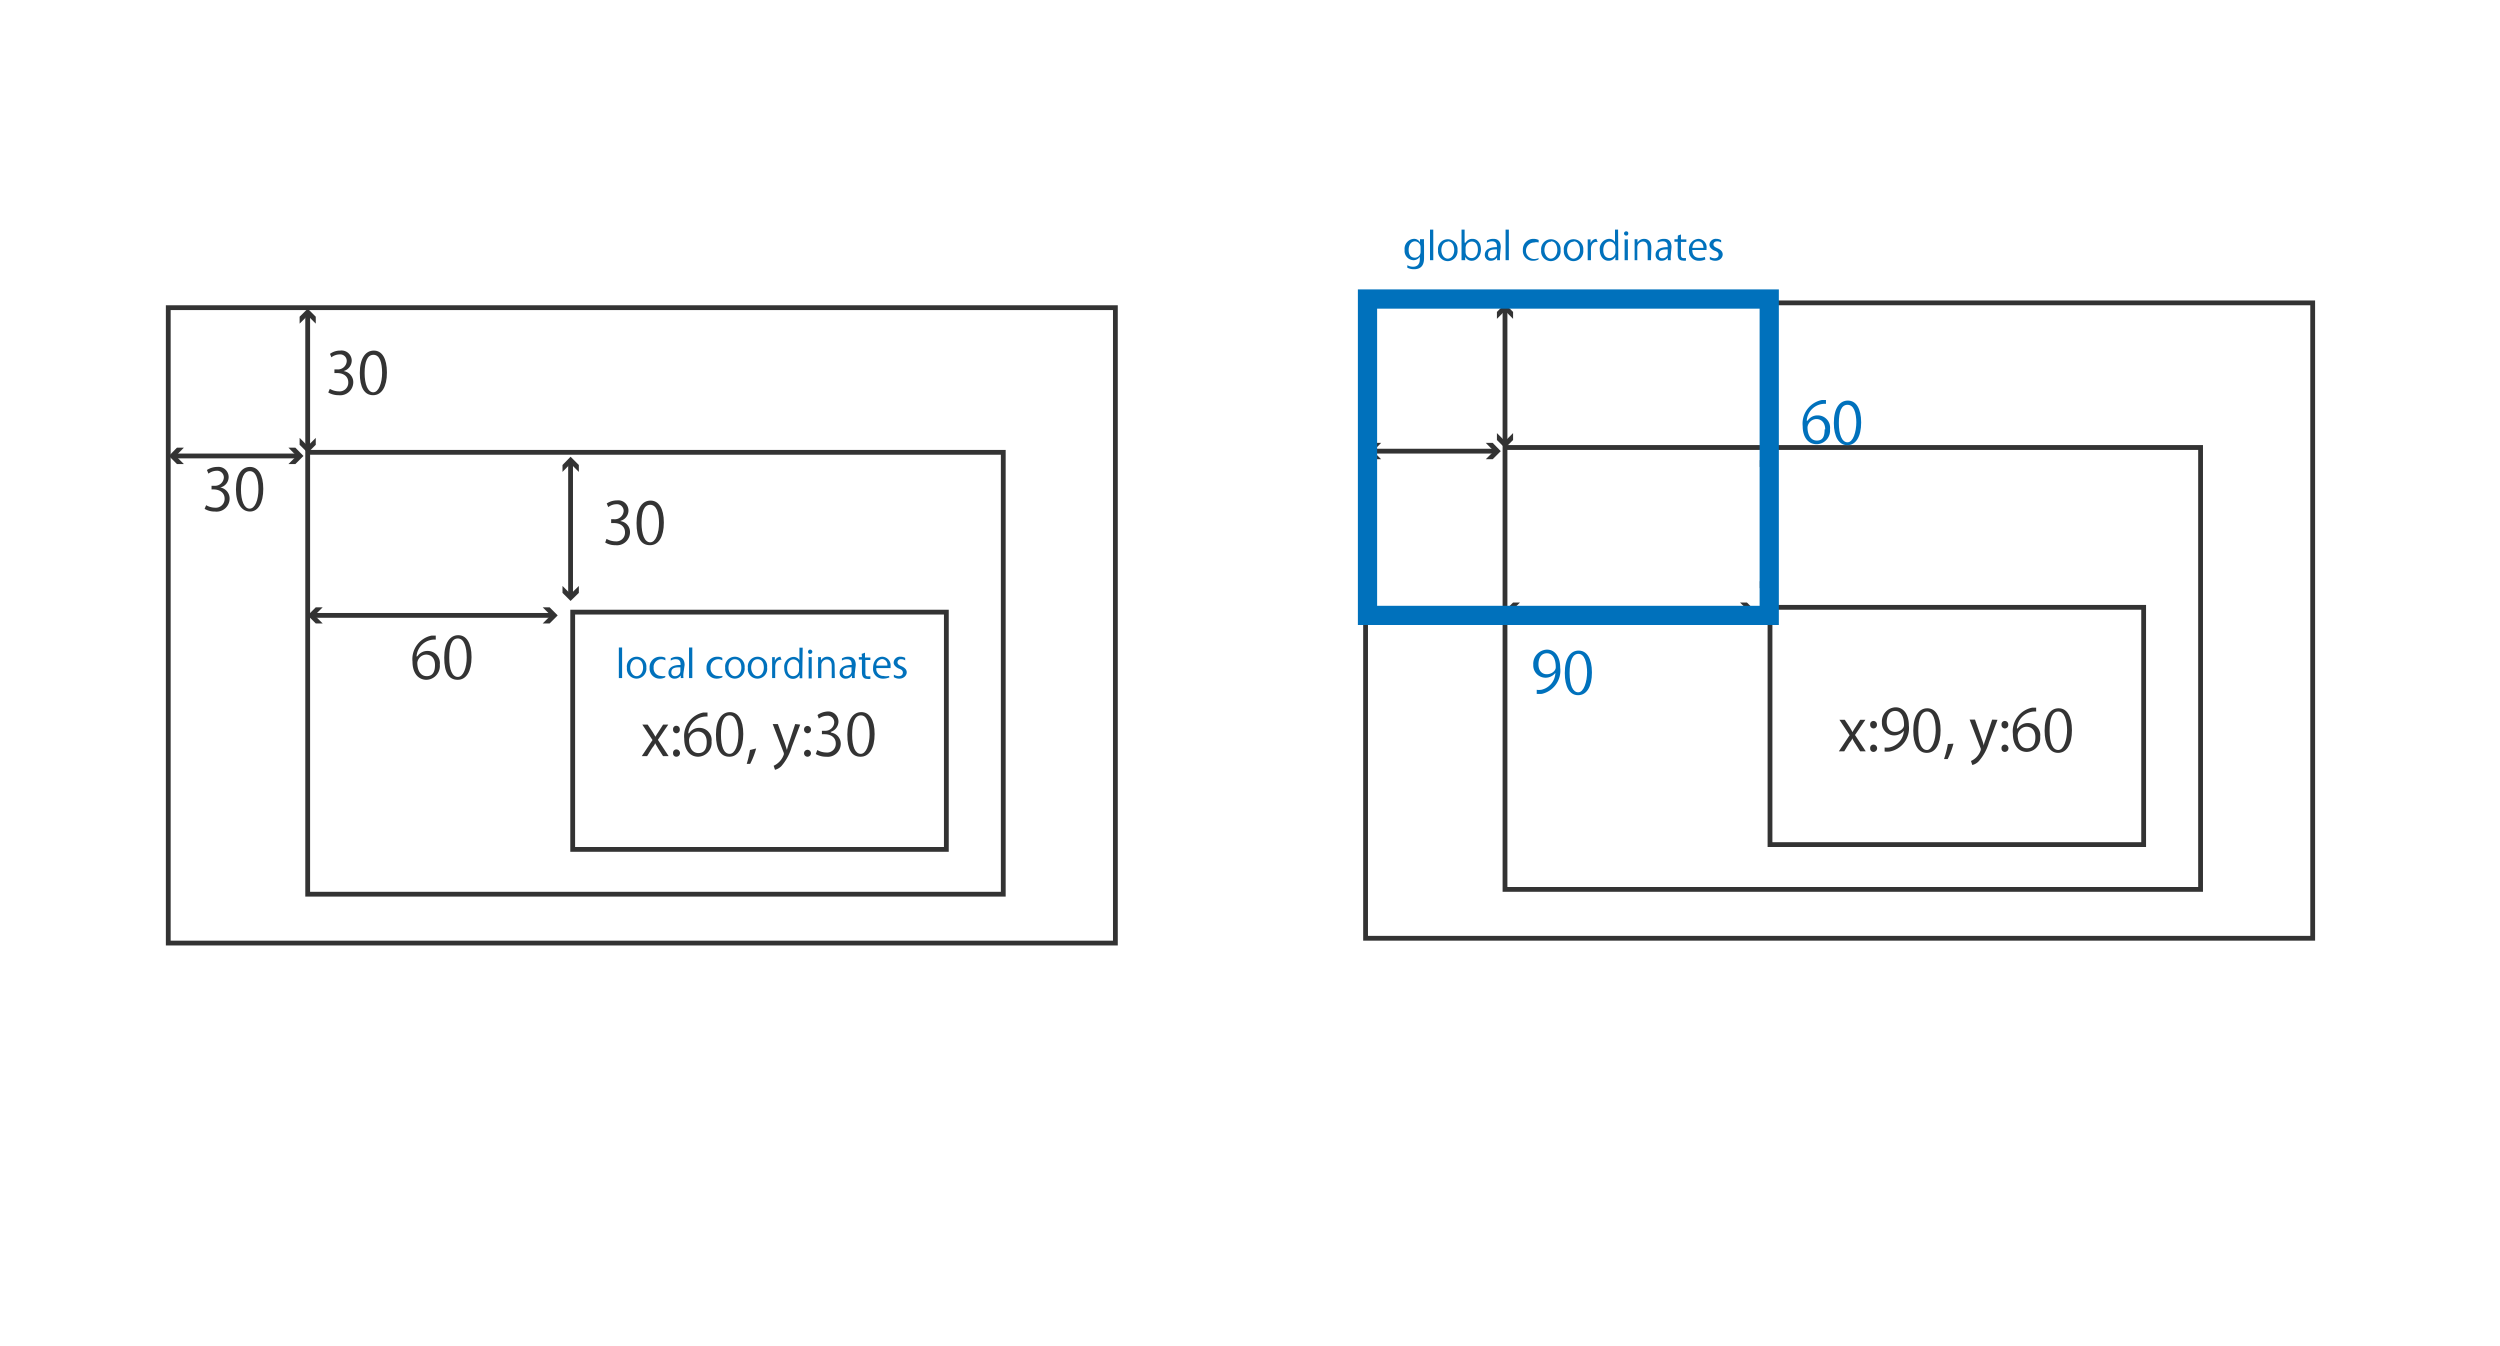 <svg xmlns="http://www.w3.org/2000/svg" viewBox="0 0 130 70"><defs><style>.cls-1,.cls-4{fill:none;stroke-miterlimit:10;}.cls-1{stroke:#333;stroke-width:0.25px;}.cls-2{fill:#333;}.cls-3{fill:#0071bc;}.cls-4{stroke:#0071bc;}</style></defs><rect class="cls-1" x="16.86" y="7.89" width="33.04" height="49.25" transform="translate(65.89 -0.86) rotate(90)"/><line class="cls-1" x1="16" y1="16.34" x2="16" y2="23.26"/><polygon class="cls-2" points="15.58 16.83 16 16.41 16.42 16.83 16.42 16.47 16 16.05 15.58 16.47 15.58 16.83"/><polygon class="cls-2" points="15.58 22.77 16 23.19 16.42 22.77 16.42 23.13 16 23.55 15.58 23.13 15.58 22.77"/><path class="cls-2" d="M11.45,25.35a.58.58,0,0,1,.49.58.68.68,0,0,1-.77.67,1,1,0,0,1-.53-.14l.08-.19a.94.94,0,0,0,.46.13.46.46,0,0,0,.5-.47c0-.33-.28-.48-.58-.48H11v-.19h.14a.46.46,0,0,0,.5-.42.35.35,0,0,0-.39-.36.72.72,0,0,0-.41.15l-.08-.19a1,1,0,0,1,.54-.16.53.53,0,0,1,.59.53.56.56,0,0,1-.4.53Z"/><path class="cls-2" d="M12.27,25.45c0-.79.31-1.17.73-1.17s.69.4.69,1.14S13.42,26.6,13,26.6,12.27,26.2,12.27,25.45Zm1.17,0c0-.56-.14-.95-.45-.95s-.46.36-.46.95.17,1,.45,1S13.44,26,13.44,25.43Z"/><rect class="cls-1" x="22.6" y="16.92" width="22.98" height="36.17" transform="translate(69.09 0.92) rotate(90)"/><rect class="cls-1" x="33.33" y="28.29" width="12.34" height="19.43" transform="translate(77.5 -1.5) rotate(90)"/><line class="cls-1" x1="15.49" y1="23.71" x2="9.07" y2="23.71"/><polygon class="cls-2" points="15 23.28 15.42 23.71 15 24.13 15.36 24.13 15.78 23.71 15.36 23.28 15 23.28"/><polygon class="cls-2" points="9.56 23.28 9.14 23.71 9.56 24.13 9.2 24.13 8.78 23.71 9.2 23.28 9.56 23.28"/><path class="cls-2" d="M17.88,19.3a.58.58,0,0,1,.49.58.68.68,0,0,1-.76.67,1.06,1.06,0,0,1-.54-.14l.08-.19a.94.94,0,0,0,.46.13.45.45,0,0,0,.5-.47c0-.33-.28-.48-.57-.48h-.15v-.19h.15a.46.46,0,0,0,.49-.42.34.34,0,0,0-.38-.36.73.73,0,0,0-.42.15l-.07-.18a.9.9,0,0,1,.53-.17.53.53,0,0,1,.6.53.57.57,0,0,1-.41.53Z"/><path class="cls-2" d="M18.71,19.4c0-.79.31-1.17.73-1.17s.68.4.68,1.14-.27,1.18-.72,1.18S18.71,20.15,18.71,19.4Zm1.16,0c0-.56-.13-.95-.45-.95s-.46.36-.46.95.17,1,.45,1S19.87,19.92,19.87,19.38Z"/><line class="cls-1" x1="29.67" y1="24.04" x2="29.67" y2="30.97"/><polygon class="cls-2" points="29.25 24.54 29.67 24.11 30.1 24.54 30.1 24.18 29.67 23.75 29.25 24.18 29.25 24.54"/><polygon class="cls-2" points="29.25 30.47 29.67 30.89 30.1 30.47 30.1 30.83 29.67 31.25 29.25 30.83 29.25 30.47"/><line class="cls-1" x1="28.71" y1="32" x2="16.29" y2="32"/><polygon class="cls-2" points="28.22 31.58 28.64 32 28.22 32.42 28.58 32.42 29 32 28.58 31.58 28.22 31.58"/><polygon class="cls-2" points="16.78 31.58 16.36 32 16.78 32.42 16.42 32.42 16 32 16.42 31.58 16.78 31.58"/><path class="cls-2" d="M21.71,34.12a.61.61,0,0,1,.52-.27.63.63,0,0,1,.64.71.72.72,0,0,1-.69.79c-.44,0-.73-.36-.73-.94a1.25,1.25,0,0,1,1-1.36l.21,0v.21a.94.94,0,0,0-1,.88Zm.91.46c0-.34-.19-.54-.46-.54a.48.48,0,0,0-.46.42c0,.41.17.7.49.7S22.62,34.92,22.62,34.58Z"/><path class="cls-2" d="M23.1,34.2c0-.79.31-1.17.73-1.17s.69.4.69,1.14-.27,1.18-.72,1.18S23.1,35,23.1,34.2Zm1.17,0c0-.56-.14-1-.46-1s-.45.36-.45,1,.16,1,.45,1S24.27,34.71,24.27,34.18Z"/><path class="cls-2" d="M32.27,27.1a.57.57,0,0,1,.49.58.68.68,0,0,1-.76.67,1,1,0,0,1-.53-.14l.07-.19a.94.94,0,0,0,.46.13.45.45,0,0,0,.5-.47c0-.33-.27-.48-.57-.48h-.15V27h.15a.46.46,0,0,0,.5-.42.35.35,0,0,0-.39-.36.69.69,0,0,0-.41.15l-.08-.19a1,1,0,0,1,.54-.16.53.53,0,0,1,.59.53.55.55,0,0,1-.41.53Z"/><path class="cls-2" d="M33.1,27.2c0-.79.31-1.17.73-1.17s.69.4.69,1.14-.27,1.18-.72,1.18S33.1,28,33.1,27.2Zm1.17,0c0-.56-.14-.95-.46-.95s-.45.36-.45.95.16,1,.45,1S34.27,27.72,34.27,27.18Z"/><path class="cls-2" d="M34.75,37.68l-.54.79.56.85h-.29l-.25-.39-.17-.29h0c0,.1-.11.19-.17.29l-.24.39h-.28l.56-.84-.53-.8h.28l.24.36c.06.09.11.18.16.27h0c.05-.09.11-.18.17-.27l.23-.36Z"/><path class="cls-2" d="M35,37.93a.17.17,0,0,1,.17-.19.18.18,0,0,1,.18.19.18.18,0,0,1-.18.2A.18.18,0,0,1,35,37.93Zm0,1.23a.17.17,0,0,1,.17-.19.19.19,0,0,1,0,.38A.17.17,0,0,1,35,39.16Z"/><path class="cls-2" d="M35.84,38.12a.61.61,0,0,1,.52-.27.63.63,0,0,1,.64.71.72.72,0,0,1-.69.79c-.44,0-.73-.36-.73-.94a1.25,1.25,0,0,1,1-1.36l.21,0v.21a.94.94,0,0,0-1,.88Zm.91.46c0-.34-.19-.54-.46-.54a.48.48,0,0,0-.46.42c0,.41.17.7.49.7S36.75,38.92,36.75,38.58Z"/><path class="cls-2" d="M37.23,38.2c0-.79.31-1.17.73-1.17s.69.4.69,1.14-.28,1.18-.72,1.18S37.23,39,37.23,38.2Zm1.17,0c0-.56-.14-1-.46-1s-.45.36-.45,1,.16,1,.45,1S38.4,38.71,38.4,38.18Z"/><path class="cls-2" d="M39.32,38.92a4.06,4.06,0,0,1-.31.8l-.18,0A5.21,5.21,0,0,0,39,39Z"/><path class="cls-2" d="M41.61,37.68l-.44,1.16a2.64,2.64,0,0,1-.54,1,.72.72,0,0,1-.33.19l-.07-.21a1,1,0,0,0,.53-.59l0-.07-.58-1.51h.27l.36,1,.11.35h0a3.21,3.21,0,0,1,.1-.35l.33-1Z"/><path class="cls-2" d="M41.81,37.93a.18.18,0,1,1,.36,0,.18.18,0,0,1-.18.2A.19.19,0,0,1,41.81,37.93Zm0,1.23a.18.18,0,1,1,.18.19A.18.18,0,0,1,41.81,39.16Z"/><path class="cls-2" d="M43.23,38.1a.58.58,0,0,1,.49.58.68.68,0,0,1-.76.67,1.06,1.06,0,0,1-.54-.14L42.5,39a.94.94,0,0,0,.46.13.45.45,0,0,0,.5-.47c0-.33-.28-.48-.57-.48h-.15V38h.15a.46.46,0,0,0,.49-.42.34.34,0,0,0-.38-.36.73.73,0,0,0-.42.15l-.07-.19A1,1,0,0,1,43,37a.53.53,0,0,1,.6.53.57.57,0,0,1-.41.53Z"/><path class="cls-2" d="M44.06,38.2c0-.79.31-1.17.73-1.17s.69.4.69,1.14-.28,1.18-.73,1.18S44.06,39,44.06,38.2Zm1.16,0c0-.56-.13-1-.45-1s-.46.36-.46,1,.17,1,.45,1S45.22,38.71,45.22,38.18Z"/><rect class="cls-1" x="79.12" y="7.64" width="33.04" height="49.25" transform="translate(127.9 -63.37) rotate(90)"/><line class="cls-1" x1="78.26" y1="16.09" x2="78.26" y2="23.01"/><polygon class="cls-2" points="77.84 16.58 78.26 16.16 78.68 16.58 78.68 16.22 78.26 15.8 77.84 16.22 77.84 16.58"/><polygon class="cls-2" points="77.84 22.52 78.26 22.94 78.68 22.52 78.68 22.88 78.26 23.3 77.84 22.88 77.84 22.52"/><rect class="cls-1" x="84.86" y="16.67" width="22.98" height="36.17" transform="translate(131.1 -61.59) rotate(90)"/><rect class="cls-1" x="95.59" y="28.04" width="12.34" height="19.43" transform="translate(139.51 -64.01) rotate(90)"/><line class="cls-1" x1="77.75" y1="23.46" x2="71.33" y2="23.46"/><polygon class="cls-2" points="77.26 23.03 77.68 23.46 77.26 23.88 77.62 23.88 78.04 23.46 77.62 23.03 77.26 23.03"/><polygon class="cls-2" points="71.82 23.03 71.4 23.46 71.82 23.88 71.46 23.88 71.04 23.46 71.46 23.03 71.82 23.03"/><line class="cls-1" x1="91.93" y1="23.79" x2="91.93" y2="30.72"/><polygon class="cls-2" points="91.51 24.29 91.93 23.86 92.36 24.29 92.36 23.93 91.93 23.5 91.51 23.93 91.51 24.29"/><polygon class="cls-2" points="91.51 30.22 91.93 30.64 92.36 30.22 92.36 30.58 91.93 31 91.51 30.58 91.51 30.22"/><line class="cls-1" x1="90.97" y1="31.75" x2="78.55" y2="31.75"/><polygon class="cls-2" points="90.48 31.33 90.9 31.75 90.48 32.17 90.84 32.17 91.26 31.75 90.84 31.33 90.48 31.33"/><polygon class="cls-2" points="79.04 31.33 78.62 31.75 79.04 32.17 78.68 32.17 78.26 31.75 78.68 31.33 79.04 31.33"/><path class="cls-3" d="M80.87,35a.64.64,0,0,1-1.14-.43.74.74,0,0,1,.71-.79c.42,0,.69.37.69.94a1.24,1.24,0,0,1-.95,1.36,1.48,1.48,0,0,1-.27,0v-.21a1,1,0,0,0,.23,0,.93.93,0,0,0,.74-.88ZM80,34.55c0,.31.17.51.43.51s.47-.18.47-.36c0-.44-.16-.73-.46-.73S80,34.22,80,34.55Z"/><path class="cls-3" d="M81.37,35c0-.79.3-1.17.72-1.17s.69.4.69,1.14-.27,1.18-.72,1.18S81.37,35.7,81.37,35Zm1.16,0c0-.56-.14-1-.45-1s-.46.36-.46,1,.17,1,.45,1S82.53,35.47,82.53,34.93Z"/><path class="cls-3" d="M94,21.87a.61.61,0,0,1,.52-.27.64.64,0,0,1,.64.72.71.71,0,0,1-.69.78c-.44,0-.73-.36-.73-.94a1.25,1.25,0,0,1,1-1.36l.21,0V21a.94.94,0,0,0-1,.88Zm.91.46c0-.34-.19-.54-.46-.54a.48.48,0,0,0-.46.42c0,.41.17.7.49.7S94.88,22.67,94.88,22.33Z"/><path class="cls-3" d="M95.36,22c0-.79.31-1.17.73-1.17s.69.4.69,1.14-.28,1.18-.72,1.18S95.36,22.7,95.36,22Zm1.17,0c0-.56-.14-.95-.46-.95s-.45.36-.45.95.16,1,.45,1S96.53,22.47,96.53,21.93Z"/><path class="cls-2" d="M97,37.43l-.54.79.56.85h-.29l-.25-.39c-.06-.09-.11-.18-.17-.29h0c0,.1-.11.19-.17.29l-.24.39h-.28l.56-.84-.53-.8h.28l.24.36c.06.1.11.18.16.28h0a2.61,2.61,0,0,1,.17-.28l.23-.36Z"/><path class="cls-2" d="M97.25,37.68a.17.17,0,0,1,.17-.19.18.18,0,0,1,.18.19.18.18,0,0,1-.18.2A.18.18,0,0,1,97.25,37.68Zm0,1.23a.17.17,0,0,1,.17-.19.19.19,0,0,1,0,.38A.17.17,0,0,1,97.25,38.91Z"/><path class="cls-2" d="M99,38a.64.64,0,0,1-1.14-.43.74.74,0,0,1,.71-.79c.42,0,.69.37.69.94a1.23,1.23,0,0,1-1,1.36,1.33,1.33,0,0,1-.26,0v-.21a1,1,0,0,0,.23,0A.93.93,0,0,0,99,38Zm-.89-.45c0,.31.17.51.43.51s.47-.18.47-.36c0-.44-.16-.73-.46-.73S98.11,37.22,98.11,37.55Z"/><path class="cls-2" d="M99.49,38c0-.79.31-1.17.73-1.17s.69.4.69,1.14-.27,1.18-.72,1.18S99.49,38.7,99.49,38Zm1.17,0c0-.56-.14-1-.45-1s-.46.36-.46,1,.17,1,.45,1S100.66,38.47,100.66,37.93Z"/><path class="cls-2" d="M101.58,38.67a4.12,4.12,0,0,1-.3.8l-.19,0a5.21,5.21,0,0,0,.2-.78Z"/><path class="cls-2" d="M103.87,37.43l-.44,1.16a2.51,2.51,0,0,1-.54,1,.67.67,0,0,1-.33.19l-.07-.21A.93.93,0,0,0,103,39l0-.07-.58-1.51h.28l.35,1a3.42,3.42,0,0,1,.11.35h0c0-.1.06-.23.1-.35l.33-1Z"/><path class="cls-2" d="M104.08,37.68a.17.17,0,0,1,.17-.19.18.18,0,0,1,.18.19.18.18,0,0,1-.18.2A.18.18,0,0,1,104.08,37.68Zm0,1.23a.17.17,0,0,1,.17-.19.19.19,0,0,1,0,.38A.17.17,0,0,1,104.08,38.91Z"/><path class="cls-2" d="M104.93,37.87a.61.61,0,0,1,.52-.27.63.63,0,0,1,.64.71.72.72,0,0,1-.69.79c-.44,0-.73-.36-.73-.94a1.25,1.25,0,0,1,1-1.36l.21,0V37a.94.94,0,0,0-1,.88Zm.91.46c0-.34-.19-.54-.46-.54a.48.48,0,0,0-.46.42c0,.41.17.7.49.7S105.84,38.67,105.84,38.33Z"/><path class="cls-2" d="M106.32,38c0-.79.31-1.17.73-1.17s.69.4.69,1.14-.28,1.18-.72,1.18S106.32,38.7,106.32,38Zm1.17,0c0-.56-.14-1-.46-1s-.45.36-.45,1,.16,1,.45,1S107.49,38.47,107.49,37.93Z"/><rect class="cls-4" x="73.33" y="13.33" width="16.45" height="20.89" transform="translate(105.33 -57.78) rotate(90)"/><path class="cls-3" d="M74.05,12.44a2.54,2.54,0,0,0,0,.3v.64c0,.19,0,.62-.52.62a.75.75,0,0,1-.35-.08l0-.13a.6.6,0,0,0,.3.08c.2,0,.35-.11.35-.39v-.13h0a.39.39,0,0,1-.34.18.48.48,0,0,1-.45-.53.52.52,0,0,1,.47-.58.34.34,0,0,1,.33.19h0v-.17Zm-.18.42a.3.3,0,0,0-.29-.31c-.19,0-.33.17-.33.44s.11.41.33.41a.3.3,0,0,0,.29-.32Z"/><path class="cls-3" d="M74.53,13.53h-.17V11.94h.17Z"/><path class="cls-3" d="M75.79,13a.52.52,0,0,1-.51.58.51.51,0,0,1-.5-.56.51.51,0,0,1,.51-.58A.51.51,0,0,1,75.79,13Zm-.51-.43c-.23,0-.33.23-.33.44s.13.44.33.44.34-.2.34-.44S75.52,12.55,75.28,12.55Z"/><path class="cls-3" d="M76.21,12.62a.4.4,0,0,1,.36-.2c.26,0,.44.22.44.56s-.24.58-.47.58a.37.37,0,0,1-.35-.21h0v.18H76c0-.07,0-.18,0-.27V11.94h.16v.68Zm0,.49a.31.31,0,0,0,.31.31c.21,0,.33-.18.33-.44s-.11-.42-.32-.42a.33.33,0,0,0-.32.33Z"/><path class="cls-3" d="M78,13.27a2,2,0,0,0,0,.26h-.15l0-.14h0a.39.39,0,0,1-.33.17.3.3,0,0,1-.31-.31c0-.26.22-.4.63-.4,0-.1,0-.3-.25-.3a.52.52,0,0,0-.27.07l0-.11a.62.62,0,0,1,.34-.09c.3,0,.38.22.38.43Zm-.16-.3c-.21,0-.46,0-.46.26a.17.17,0,0,0,.18.2.26.26,0,0,0,.28-.26Z"/><path class="cls-3" d="M78.46,13.53h-.17V11.94h.17Z"/><path class="cls-3" d="M80,13.49a.58.58,0,0,1-.29.07.51.51,0,0,1-.52-.56.55.55,0,0,1,.56-.58.61.61,0,0,1,.26.06l0,.13a.44.44,0,0,0-.23,0,.43.43,0,0,0,0,.86.61.61,0,0,0,.23-.05Z"/><path class="cls-3" d="M81.15,13a.52.52,0,0,1-.51.58.51.51,0,0,1-.5-.56.52.52,0,0,1,.51-.58A.51.51,0,0,1,81.15,13Zm-.5-.43c-.24,0-.34.23-.34.44s.14.44.33.44.34-.2.34-.44S80.89,12.55,80.65,12.55Z"/><path class="cls-3" d="M82.33,13a.52.52,0,0,1-.51.58.51.51,0,0,1-.5-.56.51.51,0,0,1,.51-.58A.51.51,0,0,1,82.33,13Zm-.5-.43c-.24,0-.34.23-.34.44s.14.44.33.44.34-.2.34-.44S82.06,12.55,81.83,12.55Z"/><path class="cls-3" d="M83.08,12.58H83c-.18,0-.27.18-.27.36v.59h-.17v-.76c0-.11,0-.22,0-.32h.15v.21h0a.33.33,0,0,1,.3-.24h0Z"/><path class="cls-3" d="M84.15,13.26c0,.09,0,.2,0,.27H84v-.18h0a.4.4,0,0,1-.36.21c-.25,0-.45-.22-.45-.56a.52.52,0,0,1,.47-.58.35.35,0,0,1,.32.17h0v-.65h.16ZM84,12.88a.3.3,0,0,0-.3-.32c-.2,0-.33.19-.33.44s.11.42.33.42a.31.31,0,0,0,.3-.33Z"/><path class="cls-3" d="M84.56,12.25a.11.11,0,1,1,0-.22.1.1,0,0,1,.11.11A.1.1,0,0,1,84.56,12.25Zm.09,1.28h-.17V12.45h.17Z"/><path class="cls-3" d="M85.85,13.53h-.17v-.64c0-.18-.06-.33-.25-.33a.3.3,0,0,0-.29.31v.66H85v-.8c0-.12,0-.2,0-.29h.15v.18h0a.39.39,0,0,1,.35-.2c.14,0,.37.08.37.45Z"/><path class="cls-3" d="M86.88,13.27a2,2,0,0,0,0,.26h-.15l0-.14h0a.39.39,0,0,1-.33.17.3.3,0,0,1-.31-.31c0-.26.22-.4.63-.4,0-.1,0-.3-.25-.3a.52.52,0,0,0-.27.07l0-.11a.62.62,0,0,1,.34-.09c.3,0,.38.22.38.43Zm-.16-.3c-.21,0-.46,0-.46.26a.17.17,0,0,0,.18.2.26.26,0,0,0,.28-.26Z"/><path class="cls-3" d="M87.25,12.25l.16-.06v.26h.28v.13h-.28v.63c0,.13,0,.21.15.21l.11,0v.13a.32.32,0,0,1-.16,0c-.26,0-.27-.24-.27-.36v-.62h-.17v-.13h.17Z"/><path class="cls-3" d="M88.68,13.49a.75.75,0,0,1-.34.07.5.5,0,0,1-.51-.55.53.53,0,0,1,.49-.59.44.44,0,0,1,.42.5V13H88c0,.3.17.41.37.41a.67.67,0,0,0,.28-.05Zm-.1-.6c0-.15-.06-.34-.28-.34s-.28.18-.3.34Z"/><path class="cls-3" d="M89.5,12.61a.35.35,0,0,0-.21-.06c-.12,0-.19.07-.19.16s.07.14.21.2.27.16.27.32-.14.33-.38.33a.55.55,0,0,1-.29-.08l0-.13a.46.46,0,0,0,.24.08c.15,0,.22-.08.22-.18s-.06-.16-.2-.21-.28-.18-.28-.31a.33.33,0,0,1,.36-.31.46.46,0,0,1,.25.07Z"/><path class="cls-3" d="M32.35,35.26h-.17V33.67h.17Z"/><path class="cls-3" d="M33.61,34.71a.52.52,0,0,1-.51.58.51.51,0,0,1-.5-.56.51.51,0,0,1,.51-.58A.51.51,0,0,1,33.61,34.71Zm-.51-.43c-.23,0-.33.23-.33.44s.13.44.33.44.34-.2.34-.44S33.34,34.28,33.1,34.28Z"/><path class="cls-3" d="M34.59,35.22a.55.55,0,0,1-.29.07.52.52,0,0,1-.52-.56.54.54,0,0,1,.56-.58.49.49,0,0,1,.26.06l0,.13a.42.42,0,0,0-.23-.06.4.4,0,0,0-.38.44.39.39,0,0,0,.38.43.56.56,0,0,0,.23,0Z"/><path class="cls-3" d="M35.54,35a1.06,1.06,0,0,0,0,.26H35.4v-.14h0a.37.37,0,0,1-.32.17.3.3,0,0,1-.32-.31c0-.26.23-.41.63-.4,0-.1,0-.3-.24-.3a.47.47,0,0,0-.27.07l0-.11a.6.6,0,0,1,.33-.09c.31,0,.39.22.39.43Zm-.16-.3c-.21,0-.47,0-.47.26a.18.18,0,0,0,.19.2.27.27,0,0,0,.28-.26Z"/><path class="cls-3" d="M36,35.26h-.17V33.67H36Z"/><path class="cls-3" d="M37.56,35.22a.62.62,0,0,1-.3.07.52.52,0,0,1-.52-.56.55.55,0,0,1,.56-.58.49.49,0,0,1,.26.06l0,.13a.39.39,0,0,0-.22-.06.4.4,0,0,0-.39.44.39.39,0,0,0,.38.43.67.67,0,0,0,.24,0Z"/><path class="cls-3" d="M38.72,34.71a.52.52,0,0,1-.51.58.51.51,0,0,1-.5-.56.51.51,0,0,1,.51-.58A.51.51,0,0,1,38.72,34.71Zm-.51-.43c-.23,0-.33.23-.33.44s.13.44.33.44.34-.2.34-.44S38.45,34.28,38.21,34.28Z"/><path class="cls-3" d="M39.89,34.71a.51.51,0,0,1-.51.58.5.5,0,0,1-.49-.56.51.51,0,0,1,.51-.58A.5.5,0,0,1,39.89,34.71Zm-.5-.43c-.23,0-.33.23-.33.44s.13.44.33.44.33-.2.33-.44S39.63,34.28,39.39,34.28Z"/><path class="cls-3" d="M40.64,34.31h-.06c-.18,0-.27.18-.27.36v.59h-.16V34.5c0-.12,0-.22,0-.33h.14v.21h0a.33.33,0,0,1,.29-.23h0Z"/><path class="cls-3" d="M41.72,35v.27h-.14v-.18h0a.38.38,0,0,1-.35.21c-.25,0-.45-.22-.45-.56a.52.52,0,0,1,.47-.58.35.35,0,0,1,.32.17h0v-.65h.17Zm-.17-.38a.3.3,0,0,0-.29-.33c-.21,0-.33.2-.33.45s.11.42.32.42a.31.31,0,0,0,.3-.33Z"/><path class="cls-3" d="M42.13,34a.1.1,0,0,1-.11-.11.11.11,0,0,1,.11-.11.11.11,0,0,1,0,.22Zm.08,1.28h-.16V34.17h.16Z"/><path class="cls-3" d="M43.41,35.26h-.16v-.64c0-.18-.07-.33-.26-.33a.29.29,0,0,0-.28.31v.66h-.17v-.81a2.44,2.44,0,0,0,0-.28h.15v.18h0a.37.37,0,0,1,.34-.2c.14,0,.37.08.37.45Z"/><path class="cls-3" d="M44.45,35a2.09,2.09,0,0,0,0,.26h-.15v-.14h0a.38.38,0,0,1-.32.17.3.3,0,0,1-.32-.31c0-.26.23-.41.63-.4,0-.1,0-.3-.24-.3a.47.47,0,0,0-.27.07l0-.11a.6.6,0,0,1,.33-.09c.31,0,.39.22.39.43Zm-.17-.3c-.2,0-.46,0-.46.26a.18.18,0,0,0,.19.2.26.26,0,0,0,.27-.26Z"/><path class="cls-3" d="M44.81,34l.17-.06v.25h.28v.13H45v.63c0,.14,0,.22.14.22l.12,0v.13a.37.37,0,0,1-.17,0c-.26,0-.27-.24-.27-.36V34.3h-.16v-.13h.16Z"/><path class="cls-3" d="M46.25,35.22a.79.79,0,0,1-.34.07.5.5,0,0,1-.51-.55c0-.35.19-.59.49-.59a.45.45,0,0,1,.42.5s0,.06,0,.09h-.74a.36.36,0,0,0,.37.41.69.69,0,0,0,.29,0Zm-.11-.61a.29.29,0,0,0-.27-.34.33.33,0,0,0-.3.34Z"/><path class="cls-3" d="M47.07,34.34a.39.39,0,0,0-.22-.06.16.16,0,0,0-.18.16c0,.09.06.14.2.2s.28.16.28.32-.15.33-.39.33a.51.51,0,0,1-.28-.08l0-.13a.49.49,0,0,0,.25.08c.15,0,.22-.08.22-.18s-.06-.16-.2-.21-.28-.18-.28-.31a.32.32,0,0,1,.35-.31.51.51,0,0,1,.25.06Z"/></svg>